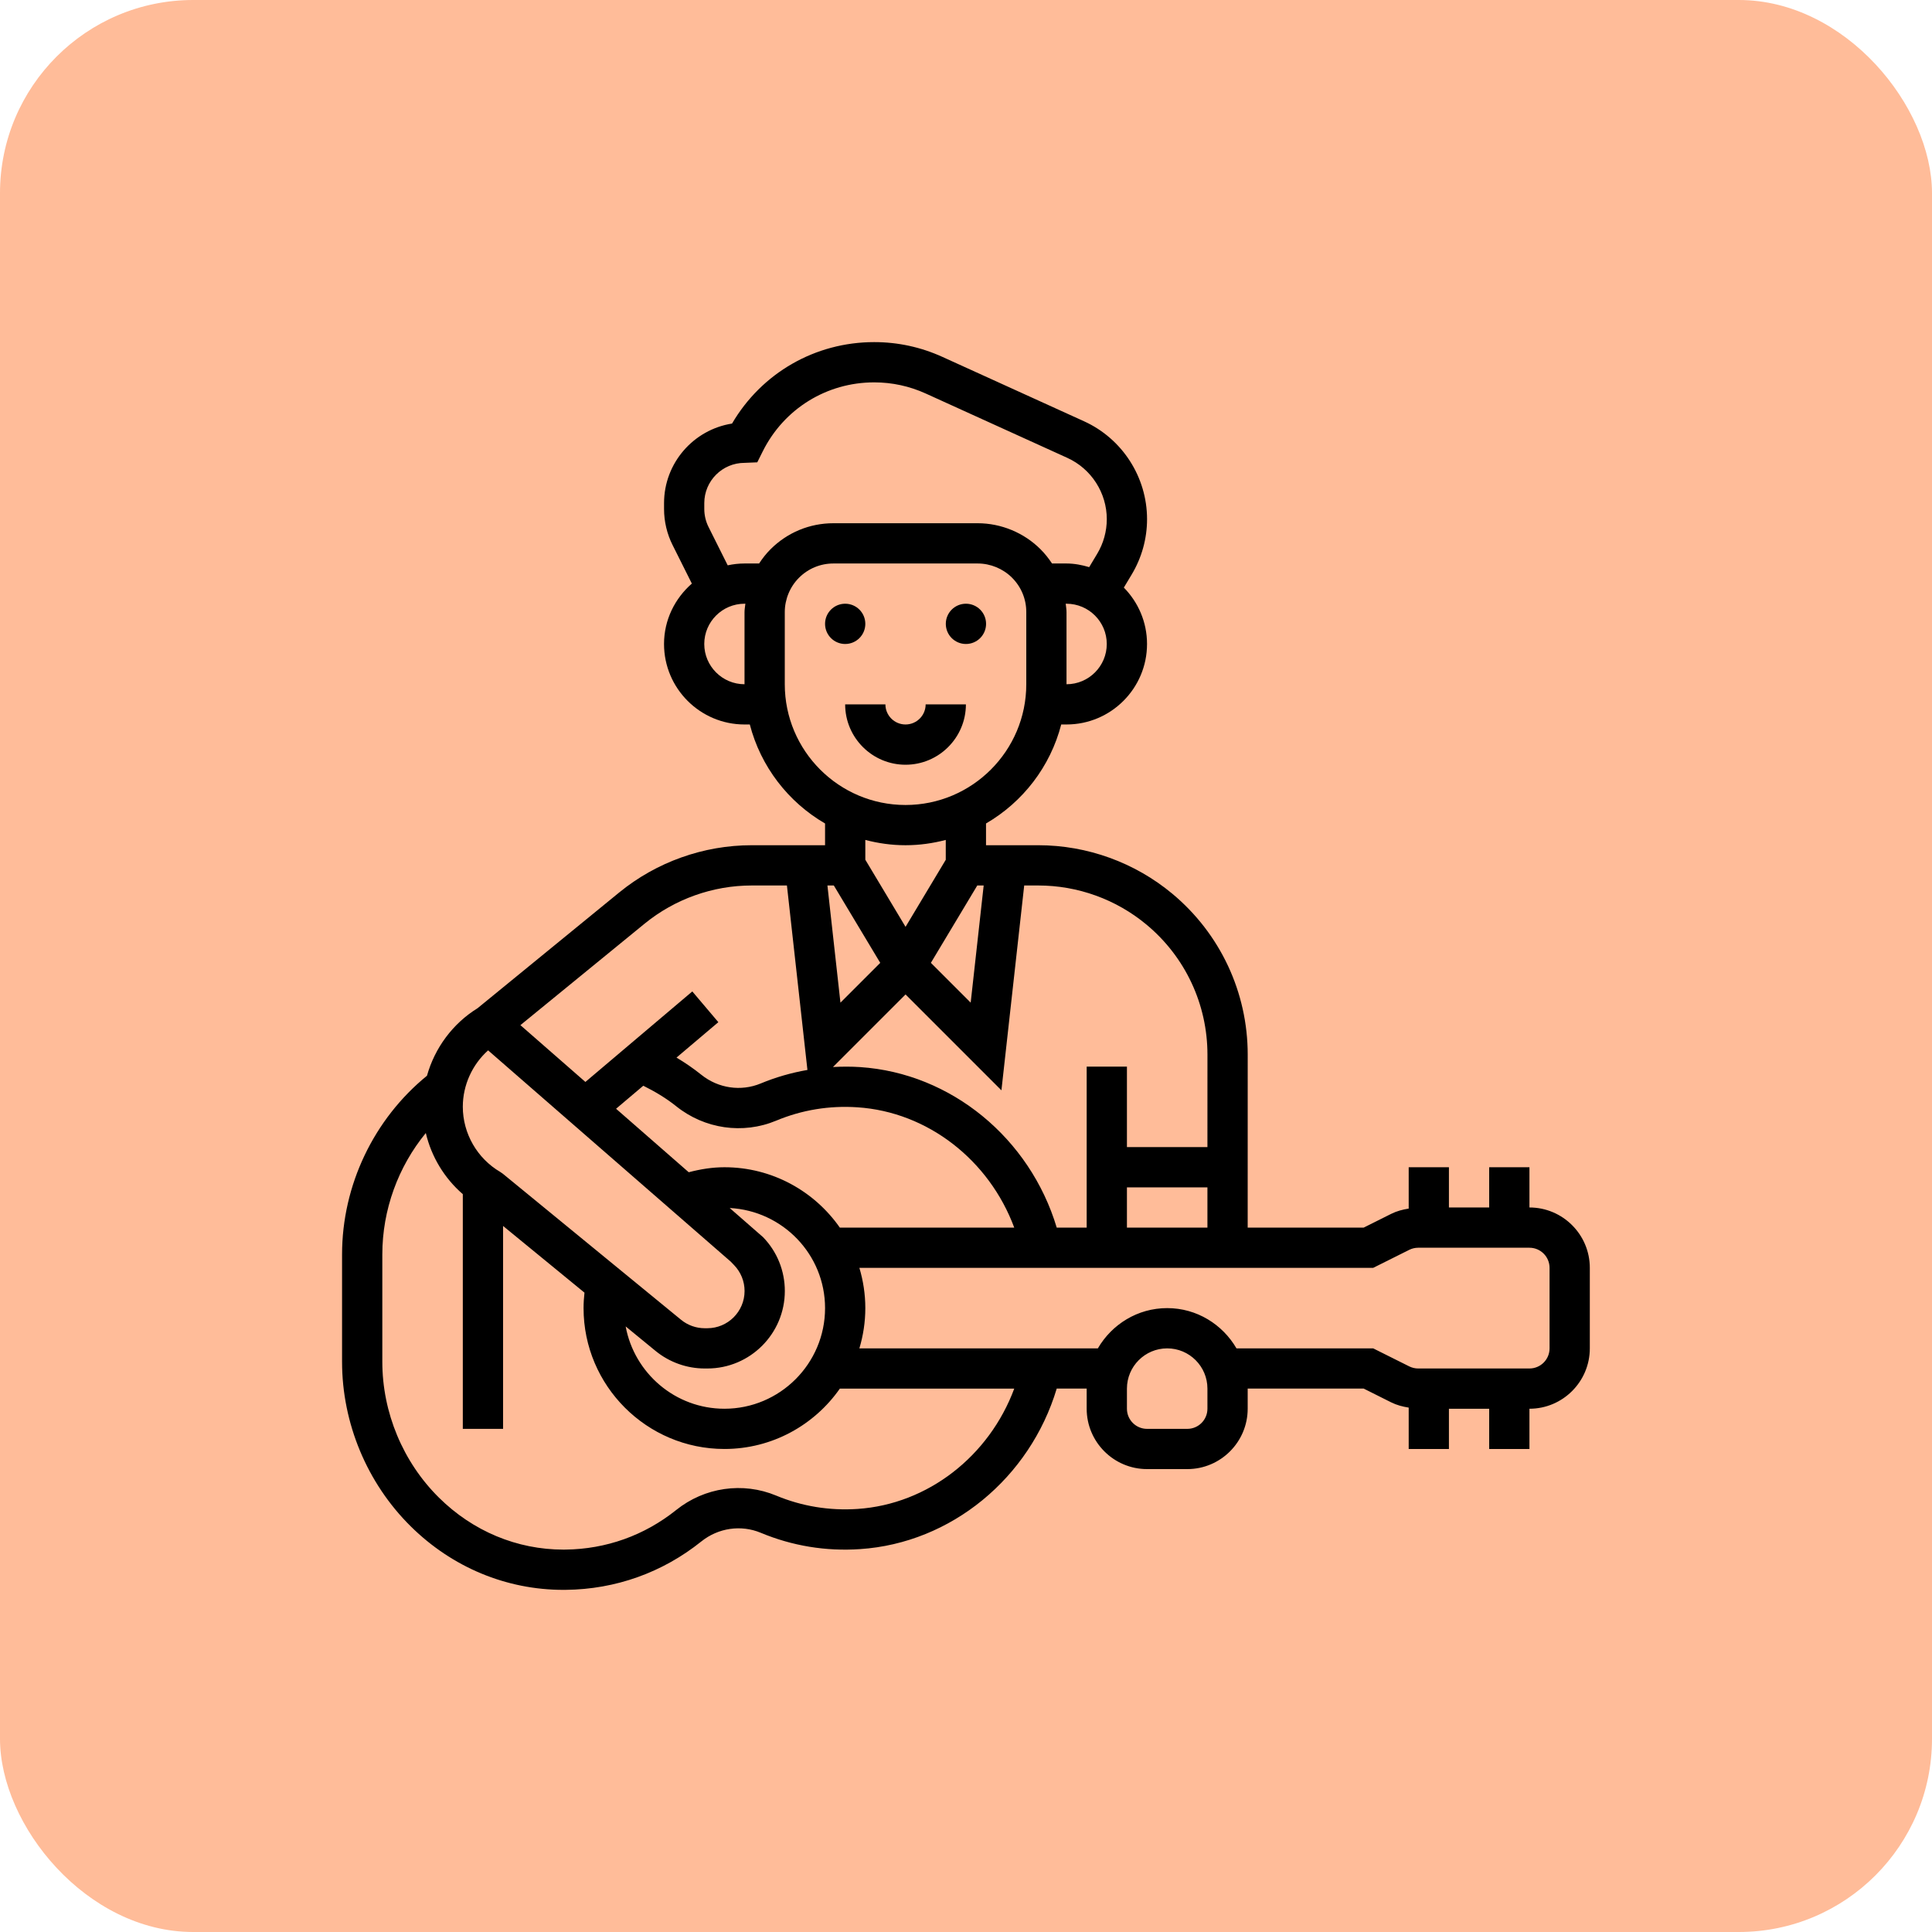 <svg width="80" height="80" viewBox="0 0 80 80" fill="none" xmlns="http://www.w3.org/2000/svg">
<rect width="80" height="80" rx="8" fill="#FFBC99"/>
<path d="M34.997 26.666C35.458 26.666 35.831 26.293 35.831 25.832C35.831 25.372 35.458 24.999 34.997 24.999C34.537 24.999 34.164 25.372 34.164 25.832C34.164 26.293 34.537 26.666 34.997 26.666Z" fill="black"/>
<path d="M39.997 26.666C40.458 26.666 40.831 26.293 40.831 25.832C40.831 25.372 40.458 24.999 39.997 24.999C39.537 24.999 39.164 25.372 39.164 25.832C39.164 26.293 39.537 26.666 39.997 26.666Z" fill="black"/>
<path d="M39.996 29.166H38.329C38.329 29.626 37.956 29.999 37.496 29.999C37.036 29.999 36.663 29.626 36.663 29.166H34.996C34.996 30.544 36.118 31.666 37.496 31.666C38.874 31.666 39.996 30.544 39.996 29.166Z" fill="black"/>
<path d="M63.331 49.999V48.333H61.664V49.999H59.997V48.333H58.331V50.045C58.08 50.085 57.833 50.149 57.607 50.263L56.467 50.833H51.664L51.665 43.671C51.665 41.089 50.527 38.661 48.544 37.008C46.989 35.713 45.017 34.999 42.994 34.999H40.829V34.098C42.352 33.214 43.492 31.745 43.943 29.999H44.162C46.001 29.999 47.496 28.504 47.496 26.666C47.496 25.757 47.128 24.933 46.536 24.331L46.862 23.787C47.277 23.095 47.497 22.303 47.497 21.497C47.497 19.755 46.472 18.164 44.887 17.444L39.023 14.778C38.13 14.372 37.18 14.166 36.199 14.166C33.753 14.166 31.539 15.444 30.312 17.539C28.719 17.789 27.497 19.171 27.497 20.833V21.076C27.497 21.591 27.618 22.107 27.849 22.567L28.648 24.165C27.948 24.777 27.496 25.665 27.496 26.666C27.496 28.504 28.991 29.999 30.829 29.999H31.048C31.5 31.745 32.64 33.214 34.164 34.099V34.999H31.126C29.132 34.999 27.184 35.694 25.639 36.956L19.775 41.748C18.742 42.386 18.002 43.397 17.68 44.544C15.478 46.339 14.164 49.076 14.164 51.944V56.389C14.164 58.932 15.199 61.414 17.004 63.199C18.723 64.9 20.967 65.833 23.332 65.833C23.365 65.833 23.397 65.832 23.431 65.832C25.491 65.81 27.431 65.117 29.042 63.827C29.742 63.266 30.683 63.129 31.498 63.468C32.806 64.013 34.194 64.242 35.616 64.145C39.388 63.894 42.647 61.198 43.757 57.498H44.997V58.332C44.997 59.71 46.119 60.832 47.497 60.832H49.164C50.542 60.832 51.664 59.71 51.664 58.332V57.498H56.467L57.607 58.069C57.833 58.182 58.08 58.246 58.331 58.286V59.999H59.997V58.333H61.664V59.999H63.331V58.333C64.709 58.333 65.831 57.211 65.831 55.833V52.499C65.831 51.121 64.709 49.999 63.331 49.999ZM46.664 49.166H49.997V50.833H46.664V49.166ZM47.477 38.289C49.08 39.624 49.998 41.586 49.998 43.671L49.997 47.499H46.664V44.166H44.997V50.833H43.757C42.647 47.134 39.389 44.438 35.617 44.186C35.239 44.161 34.865 44.163 34.492 44.183L37.497 41.178L41.467 45.148L42.41 36.666H42.993C44.629 36.666 46.221 37.242 47.477 38.289ZM29.997 48.333C29.493 48.333 29.001 48.413 28.519 48.54L25.51 45.911L26.637 44.958C27.117 45.196 27.578 45.469 28 45.807C29.175 46.749 30.761 46.979 32.14 46.404C33.207 45.959 34.341 45.773 35.506 45.851C38.422 46.044 40.962 48.043 41.998 50.834H34.777C33.722 49.324 31.974 48.333 29.997 48.333ZM27.147 55.94C27.719 56.408 28.441 56.666 29.18 56.666H29.29C31.059 56.666 32.498 55.227 32.498 53.458C32.498 52.622 32.179 51.831 31.599 51.23L30.215 50.021C32.409 50.137 34.164 51.943 34.164 54.166C34.164 56.464 32.295 58.333 29.997 58.333C27.96 58.333 26.266 56.86 25.907 54.924L27.147 55.94ZM34.527 36.666L36.449 39.87L34.801 41.518L34.262 36.666H34.527ZM40.467 36.666H40.732L40.194 41.517L38.546 39.869L40.467 36.666ZM44.162 28.333V25.343C44.162 25.227 44.14 25.114 44.129 24.999H44.162C45.082 24.999 45.829 25.747 45.829 26.666C45.829 27.585 45.082 28.333 44.162 28.333ZM29.339 21.821C29.224 21.592 29.163 21.334 29.163 21.076V20.833C29.163 19.913 29.911 19.166 30.83 19.166L31.357 19.144L31.587 18.683C32.466 16.925 34.233 15.833 36.199 15.833C36.941 15.833 37.658 15.989 38.333 16.295L44.197 18.96C45.188 19.411 45.83 20.407 45.83 21.497C45.83 22.001 45.692 22.498 45.433 22.93L45.101 23.484C44.802 23.395 44.491 23.333 44.162 23.333H43.562C43.424 23.123 43.267 22.925 43.086 22.744C42.402 22.059 41.453 21.666 40.485 21.666H34.508C33.526 21.666 32.602 22.049 31.907 22.743C31.727 22.922 31.571 23.121 31.433 23.333H30.829C30.59 23.333 30.358 23.36 30.133 23.409L29.339 21.821ZM29.162 26.666C29.162 25.747 29.91 24.999 30.829 24.999H30.864C30.853 25.115 30.829 25.229 30.829 25.345V28.333C29.911 28.333 29.162 27.585 29.162 26.666ZM32.496 28.333V25.345C32.496 24.815 32.711 24.296 33.086 23.922C33.466 23.542 33.972 23.333 34.508 23.333H40.485C41.015 23.333 41.533 23.548 41.907 23.922C42.287 24.302 42.496 24.807 42.496 25.343V28.333C42.496 31.09 40.253 33.333 37.496 33.333C34.738 33.333 32.496 31.09 32.496 28.333ZM37.496 34.999C38.072 34.999 38.628 34.919 39.162 34.78V35.602L37.497 38.379L35.831 35.599V34.78C36.364 34.919 36.92 34.999 37.496 34.999ZM26.693 38.246C27.941 37.228 29.515 36.666 31.126 36.666H32.585L33.434 44.304C32.774 44.419 32.127 44.603 31.5 44.864C30.683 45.203 29.743 45.067 29.042 44.505C28.716 44.243 28.371 44.006 28.012 43.793L29.745 42.326L28.667 41.053L24.24 44.801L21.549 42.449L26.693 38.246ZM20.211 43.493L30.261 52.244L30.399 52.388C30.677 52.677 30.831 53.057 30.831 53.458C30.831 54.308 30.139 54.999 29.289 54.999H29.179C28.824 54.999 28.477 54.875 28.202 54.65L20.824 48.604L20.716 48.529C19.759 47.97 19.164 46.934 19.164 45.827C19.165 44.933 19.555 44.081 20.211 43.493ZM35.506 62.482C34.341 62.559 33.207 62.373 32.139 61.929C30.76 61.354 29.174 61.584 28 62.526C26.682 63.581 25.097 64.147 23.412 64.165C23.386 64.165 23.359 64.166 23.332 64.166C21.408 64.166 19.58 63.404 18.176 62.014C16.685 60.54 15.831 58.489 15.831 56.389V51.944C15.831 50.098 16.485 48.314 17.632 46.916C17.863 47.898 18.4 48.785 19.164 49.448V59.166H20.831V50.764L24.202 53.526C24.178 53.739 24.164 53.953 24.164 54.166C24.164 57.382 26.782 59.999 29.997 59.999C31.974 59.999 33.722 59.008 34.777 57.499H41.998C40.962 60.291 38.422 62.288 35.506 62.482ZM49.997 58.333C49.997 58.793 49.624 59.166 49.164 59.166H47.497C47.037 59.166 46.664 58.793 46.664 58.333V57.499C46.664 56.58 47.412 55.833 48.331 55.833C49.25 55.833 49.997 56.58 49.997 57.499V58.333ZM64.164 55.833C64.164 56.293 63.791 56.666 63.331 56.666H58.724C58.596 56.666 58.467 56.636 58.352 56.578L56.861 55.833H51.2C50.622 54.841 49.558 54.166 48.33 54.166C47.102 54.166 46.038 54.841 45.46 55.833H35.585C35.743 55.304 35.831 54.745 35.831 54.166C35.831 53.587 35.743 53.028 35.585 52.499H44.997H51.664H56.861L58.352 51.754C58.467 51.696 58.595 51.666 58.724 51.666H63.331C63.791 51.666 64.164 52.039 64.164 52.499V55.833Z" fill="black"/>
</svg>
